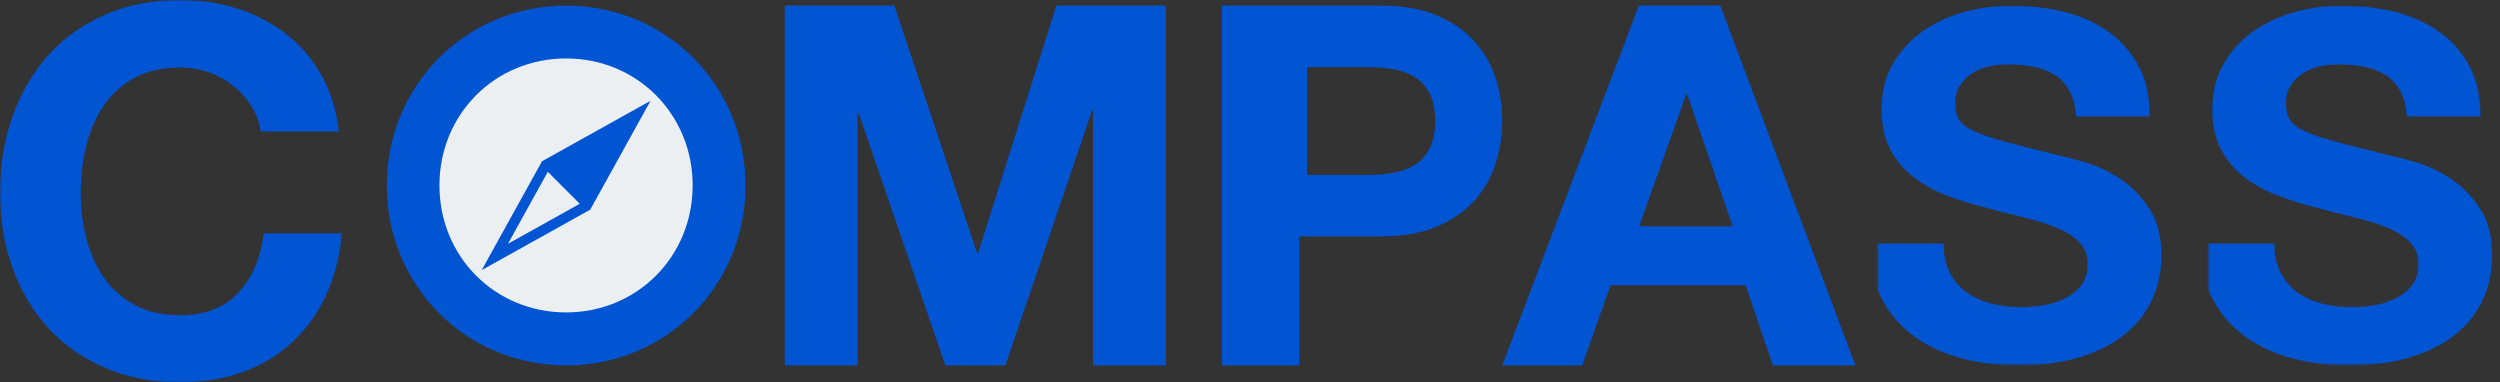 <?xml version="1.0" encoding="UTF-8"?>
<svg width="739px" height="113px" viewBox="0 0 739 113" version="1.1" xmlns="http://www.w3.org/2000/svg" xmlns:xlink="http://www.w3.org/1999/xlink">
    <rect x="0" y="0" width="739" height="113" fill="#333333" stroke="none"/>
    <title>Group 61</title>
    <defs>
        <polygon id="path-1" points="0 0 101.074 0 101.074 113 0 113"></polygon>
        <polygon id="path-3" points="0 0 86.161 0 86.161 106.353 0 106.353"></polygon>
        <polygon id="path-5" points="0 0 86.161 0 86.161 106.353 0 106.353"></polygon>
    </defs>
    <g id="Logo" stroke="none" stroke-width="1" fill="none" fill-rule="evenodd">
        <g transform="translate(-209, -477)" id="Group-61">
            <g transform="translate(209, 477)">
                <g id="Group-60-Copy" transform="translate(114.33, 1.662)">
                    <path d="M106.045,53.176 C106.045,82.833 82.593,106.353 53.022,106.353 C23.452,106.353 0,82.833 0,53.176 C0,23.52 23.452,0 53.022,0 C82.593,0 106.045,23.52 106.045,53.176 Z" id="uuid-cb64d2fd-8ba5-4d3b-b763-d8c065cc8131-copy" fill="#0154D2"></path>
                    <path d="M52.994,90.687 C31.998,90.687 15.566,74.208 15.566,53.151 C15.566,32.094 31.998,15.615 52.994,15.615 C73.99,15.615 90.421,32.094 90.421,53.151 C90.421,74.208 73.99,90.687 52.994,90.687" id="uuid-a3ed0301-f716-4af6-aea8-c326fd20dcca-copy" fill="#ECEFF1"></path>
                    <g id="Group-3-Copy-2" transform="translate(28.061, 28.134)" fill="#0154D2">
                        <path d="M49.903,0 L17.823,17.874 L0,50.048 L32.081,32.174 L49.903,0 Z M20.037,20.095 L42.154,7.772 L29.867,29.953 L7.75,42.276 L20.037,20.095 Z" id="Fill-1"></path>
                        <polygon id="Fill-2" points="18.714 20.158 29.804 31.28 43.666 6.256"></polygon>
                    </g>
                </g>
                <g id="Group-3">
                    <mask id="mask-2" fill="white">
                        <use xlink:href="#path-1"></use>
                    </mask>
                    <g id="Clip-2"></g>
                    <path d="M74.324,31.387 C72.905,29.118 71.132,27.126 69.004,25.412 C66.876,23.71 64.47,22.362 61.784,21.404 C59.099,20.446 56.287,19.967 53.349,19.967 C47.966,19.967 43.419,21.013 39.67,23.067 C35.921,25.135 32.881,27.92 30.55,31.387 C28.22,34.866 26.522,38.824 25.458,43.261 C24.395,47.698 23.863,52.286 23.863,57.026 C23.863,61.576 24.395,65.975 25.458,70.261 C26.522,74.559 28.22,78.404 30.55,81.833 C32.881,85.261 35.921,88.009 39.67,90.076 C43.419,92.144 47.966,93.177 53.349,93.177 C60.644,93.177 66.344,90.971 70.448,86.522 C74.552,82.085 77.059,76.248 77.971,68.975 L101.074,68.975 C100.466,75.744 98.883,81.833 96.362,87.291 C93.829,92.723 90.485,97.362 86.331,101.194 C82.176,105.039 77.313,107.95 71.74,109.967 C66.167,111.997 60.036,113.005 53.349,113.005 C45.027,113.005 37.567,111.555 30.93,108.681 C24.293,105.808 18.695,101.862 14.135,96.807 C9.575,91.765 6.08,85.841 3.648,79.034 C1.216,72.227 0,64.891 0,57.026 C0,48.971 1.216,41.471 3.648,34.563 C6.08,27.656 9.575,21.643 14.135,16.488 C18.695,11.345 24.293,7.324 30.93,4.387 C37.567,1.462 45.027,0 53.349,0 C59.327,0 64.976,0.857 70.296,2.571 C75.616,4.298 80.378,6.794 84.583,10.072 C88.788,13.336 92.259,17.408 94.994,22.235 C97.73,27.076 99.453,32.635 100.162,38.874 L77.059,38.874 C76.654,36.152 75.742,33.668 74.324,31.387" id="Fill-1" fill="#0154D2" mask="url(#mask-2)"></path>
                </g>
                <polygon id="Fill-7" fill="#0154D2" points="264.354 1.662 288.822 74.81 289.115 74.81 312.265 1.662 344.646 1.662 344.646 108.015 323.108 108.015 323.108 32.644 322.814 32.644 297.174 108.015 279.445 108.015 253.804 33.401 253.511 33.401 253.511 108.015 231.973 108.015 231.973 1.662"></polygon>
                <path d="M404.14,51.71 C406.76,51.71 409.284,51.512 411.711,51.114 C414.138,50.717 416.273,49.948 418.117,48.818 C419.962,47.664 421.442,46.05 422.558,43.965 C423.674,41.879 424.233,39.148 424.233,35.772 C424.233,32.396 423.674,29.677 422.558,27.58 C421.442,25.494 419.962,23.881 418.117,22.739 C416.273,21.597 414.138,20.827 411.711,20.43 C409.284,20.033 406.76,19.847 404.14,19.847 L386.376,19.847 L386.376,51.71 L404.14,51.71 Z M408.099,1.662 C414.603,1.662 420.136,2.63 424.698,4.566 C429.26,6.503 432.973,9.06 435.836,12.237 C438.7,15.415 440.787,19.04 442.097,23.111 C443.408,27.182 444.063,31.403 444.063,35.772 C444.063,40.055 443.408,44.238 442.097,48.359 C440.787,52.48 438.7,56.129 435.836,59.307 C432.973,62.485 429.26,65.042 424.698,66.978 C420.136,68.914 414.603,69.883 408.099,69.883 L384.075,69.883 L384.075,108.015 L361.215,108.015 L361.215,1.662 L408.099,1.662 Z" id="Fill-9" fill="#0154D2"></path>
                <path d="M512.186,66.908 L498.726,27.875 L498.427,27.875 L484.518,66.908 L512.186,66.908 Z M508.52,1.662 L548.451,108.015 L524.074,108.015 L515.998,84.321 L476.067,84.321 L467.692,108.015 L444.063,108.015 L484.442,1.662 L508.52,1.662 Z" id="Fill-11" fill="#0154D2"></path>
                <g id="Group-15" transform="translate(555.078, 1.662)">
                    <mask id="mask-4" fill="white">
                        <use xlink:href="#path-3"></use>
                    </mask>
                    <g id="Clip-14"></g>
                    <path d="M21.33,79.011 C22.573,81.384 24.221,83.306 26.276,84.777 C28.331,86.248 30.744,87.339 33.515,88.063 C36.287,88.763 39.154,89.131 42.117,89.131 C44.124,89.131 46.274,88.965 48.568,88.632 C50.861,88.288 53.012,87.66 55.019,86.699 C57.025,85.75 58.698,84.445 60.036,82.784 C61.374,81.135 62.043,79.011 62.043,76.449 C62.043,73.708 61.159,71.466 59.391,69.769 C57.623,68.049 55.305,66.626 52.438,65.487 C49.571,64.36 46.322,63.363 42.69,62.497 C39.058,61.643 35.379,60.694 31.652,59.65 C27.829,58.701 24.102,57.538 20.47,56.162 C16.839,54.786 13.589,53.018 10.722,50.823 C7.855,48.64 5.537,45.912 3.769,42.649 C2.001,39.363 1.117,35.401 1.117,30.762 C1.117,25.53 2.24,20.998 4.486,17.155 C6.732,13.311 9.671,10.108 13.302,7.557 C16.934,4.995 21.044,3.096 25.631,1.851 C30.218,0.629 34.806,-8.21394672e-15 39.393,-8.21394672e-15 C44.745,-8.21394672e-15 49.882,0.605 54.804,1.78 C59.725,2.978 64.098,4.888 67.92,7.557 C71.743,10.203 74.778,13.596 77.023,17.724 C79.269,21.864 80.392,26.859 80.392,32.755 L58.602,32.755 C58.411,29.718 57.766,27.191 56.667,25.198 C55.568,23.205 54.111,21.639 52.295,20.5 C50.479,19.373 48.4,18.555 46.059,18.08 C43.717,17.605 41.161,17.38 38.389,17.38 C36.574,17.38 34.758,17.558 32.942,17.95 C31.126,18.329 29.478,18.982 27.996,19.943 C26.515,20.892 25.296,22.066 24.341,23.49 C23.385,24.913 22.907,26.729 22.907,28.9 C22.907,30.893 23.289,32.506 24.054,33.752 C24.819,34.974 26.324,36.124 28.57,37.168 C30.816,38.212 33.922,39.245 37.888,40.289 C41.854,41.333 47.038,42.673 53.442,44.275 C55.353,44.654 58.005,45.342 61.398,46.339 C64.791,47.335 68.159,48.937 71.504,51.108 C74.849,53.291 77.74,56.209 80.177,59.875 C82.614,63.517 83.833,68.192 83.833,73.886 C83.833,78.537 82.925,82.855 81.109,86.841 C79.293,90.827 76.593,94.268 73.009,97.162 C69.426,100.057 64.982,102.323 59.678,103.936 C54.373,105.538 48.233,106.356 41.257,106.356 C35.618,106.356 30.147,105.657 24.842,104.28 C19.538,102.916 14.855,100.745 10.794,97.803 C6.732,94.873 3.507,91.124 1.117,86.568 C-1.272,82.001 -2.419,76.591 -2.323,70.339 L19.467,70.339 C19.467,73.756 20.088,76.65 21.33,79.011" id="Fill-13" fill="#0154D2" mask="url(#mask-4)"></path>
                </g>
                <g id="Group-18" transform="translate(652.839, 1.662)">
                    <mask id="mask-6" fill="white">
                        <use xlink:href="#path-5"></use>
                    </mask>
                    <g id="Clip-17"></g>
                    <path d="M21.33,79.011 C22.573,81.384 24.221,83.306 26.276,84.777 C28.331,86.248 30.744,87.339 33.515,88.063 C36.287,88.763 39.154,89.131 42.117,89.131 C44.124,89.131 46.274,88.965 48.568,88.632 C50.861,88.288 53.012,87.66 55.019,86.699 C57.025,85.75 58.698,84.445 60.036,82.784 C61.374,81.135 62.043,79.011 62.043,76.449 C62.043,73.708 61.159,71.466 59.391,69.769 C57.623,68.049 55.305,66.626 52.438,65.487 C49.571,64.36 46.322,63.363 42.69,62.497 C39.058,61.643 35.379,60.694 31.652,59.65 C27.829,58.701 24.102,57.538 20.47,56.162 C16.839,54.786 13.589,53.018 10.722,50.823 C7.855,48.64 5.537,45.912 3.769,42.649 C2.001,39.363 1.117,35.401 1.117,30.762 C1.117,25.53 2.24,20.998 4.486,17.155 C6.732,13.311 9.671,10.108 13.302,7.557 C16.934,4.995 21.044,3.096 25.631,1.851 C30.218,0.629 34.806,-8.21394672e-15 39.393,-8.21394672e-15 C44.745,-8.21394672e-15 49.882,0.605 54.804,1.78 C59.725,2.978 64.098,4.888 67.92,7.557 C71.743,10.203 74.778,13.596 77.023,17.724 C79.269,21.864 80.392,26.859 80.392,32.755 L58.602,32.755 C58.411,29.718 57.766,27.191 56.667,25.198 C55.568,23.205 54.111,21.639 52.295,20.5 C50.479,19.373 48.4,18.555 46.059,18.08 C43.717,17.605 41.161,17.38 38.389,17.38 C36.574,17.38 34.758,17.558 32.942,17.95 C31.126,18.329 29.478,18.982 27.996,19.943 C26.515,20.892 25.296,22.066 24.341,23.49 C23.385,24.913 22.907,26.729 22.907,28.9 C22.907,30.893 23.289,32.506 24.054,33.752 C24.819,34.974 26.324,36.124 28.57,37.168 C30.816,38.212 33.922,39.245 37.888,40.289 C41.854,41.333 47.038,42.673 53.442,44.275 C55.353,44.654 58.005,45.342 61.398,46.339 C64.791,47.335 68.159,48.937 71.504,51.108 C74.849,53.291 77.74,56.209 80.177,59.875 C82.614,63.517 83.833,68.192 83.833,73.886 C83.833,78.537 82.925,82.855 81.109,86.841 C79.293,90.827 76.593,94.268 73.009,97.162 C69.426,100.057 64.982,102.323 59.678,103.936 C54.373,105.538 48.233,106.356 41.257,106.356 C35.618,106.356 30.147,105.657 24.842,104.28 C19.538,102.916 14.855,100.745 10.794,97.803 C6.732,94.873 3.507,91.124 1.117,86.568 C-1.272,82.001 -2.419,76.591 -2.323,70.339 L19.467,70.339 C19.467,73.756 20.088,76.65 21.33,79.011" id="Fill-16" fill="#0154D2" mask="url(#mask-6)"></path>
                </g>
            </g>
        </g>
    </g>
</svg>